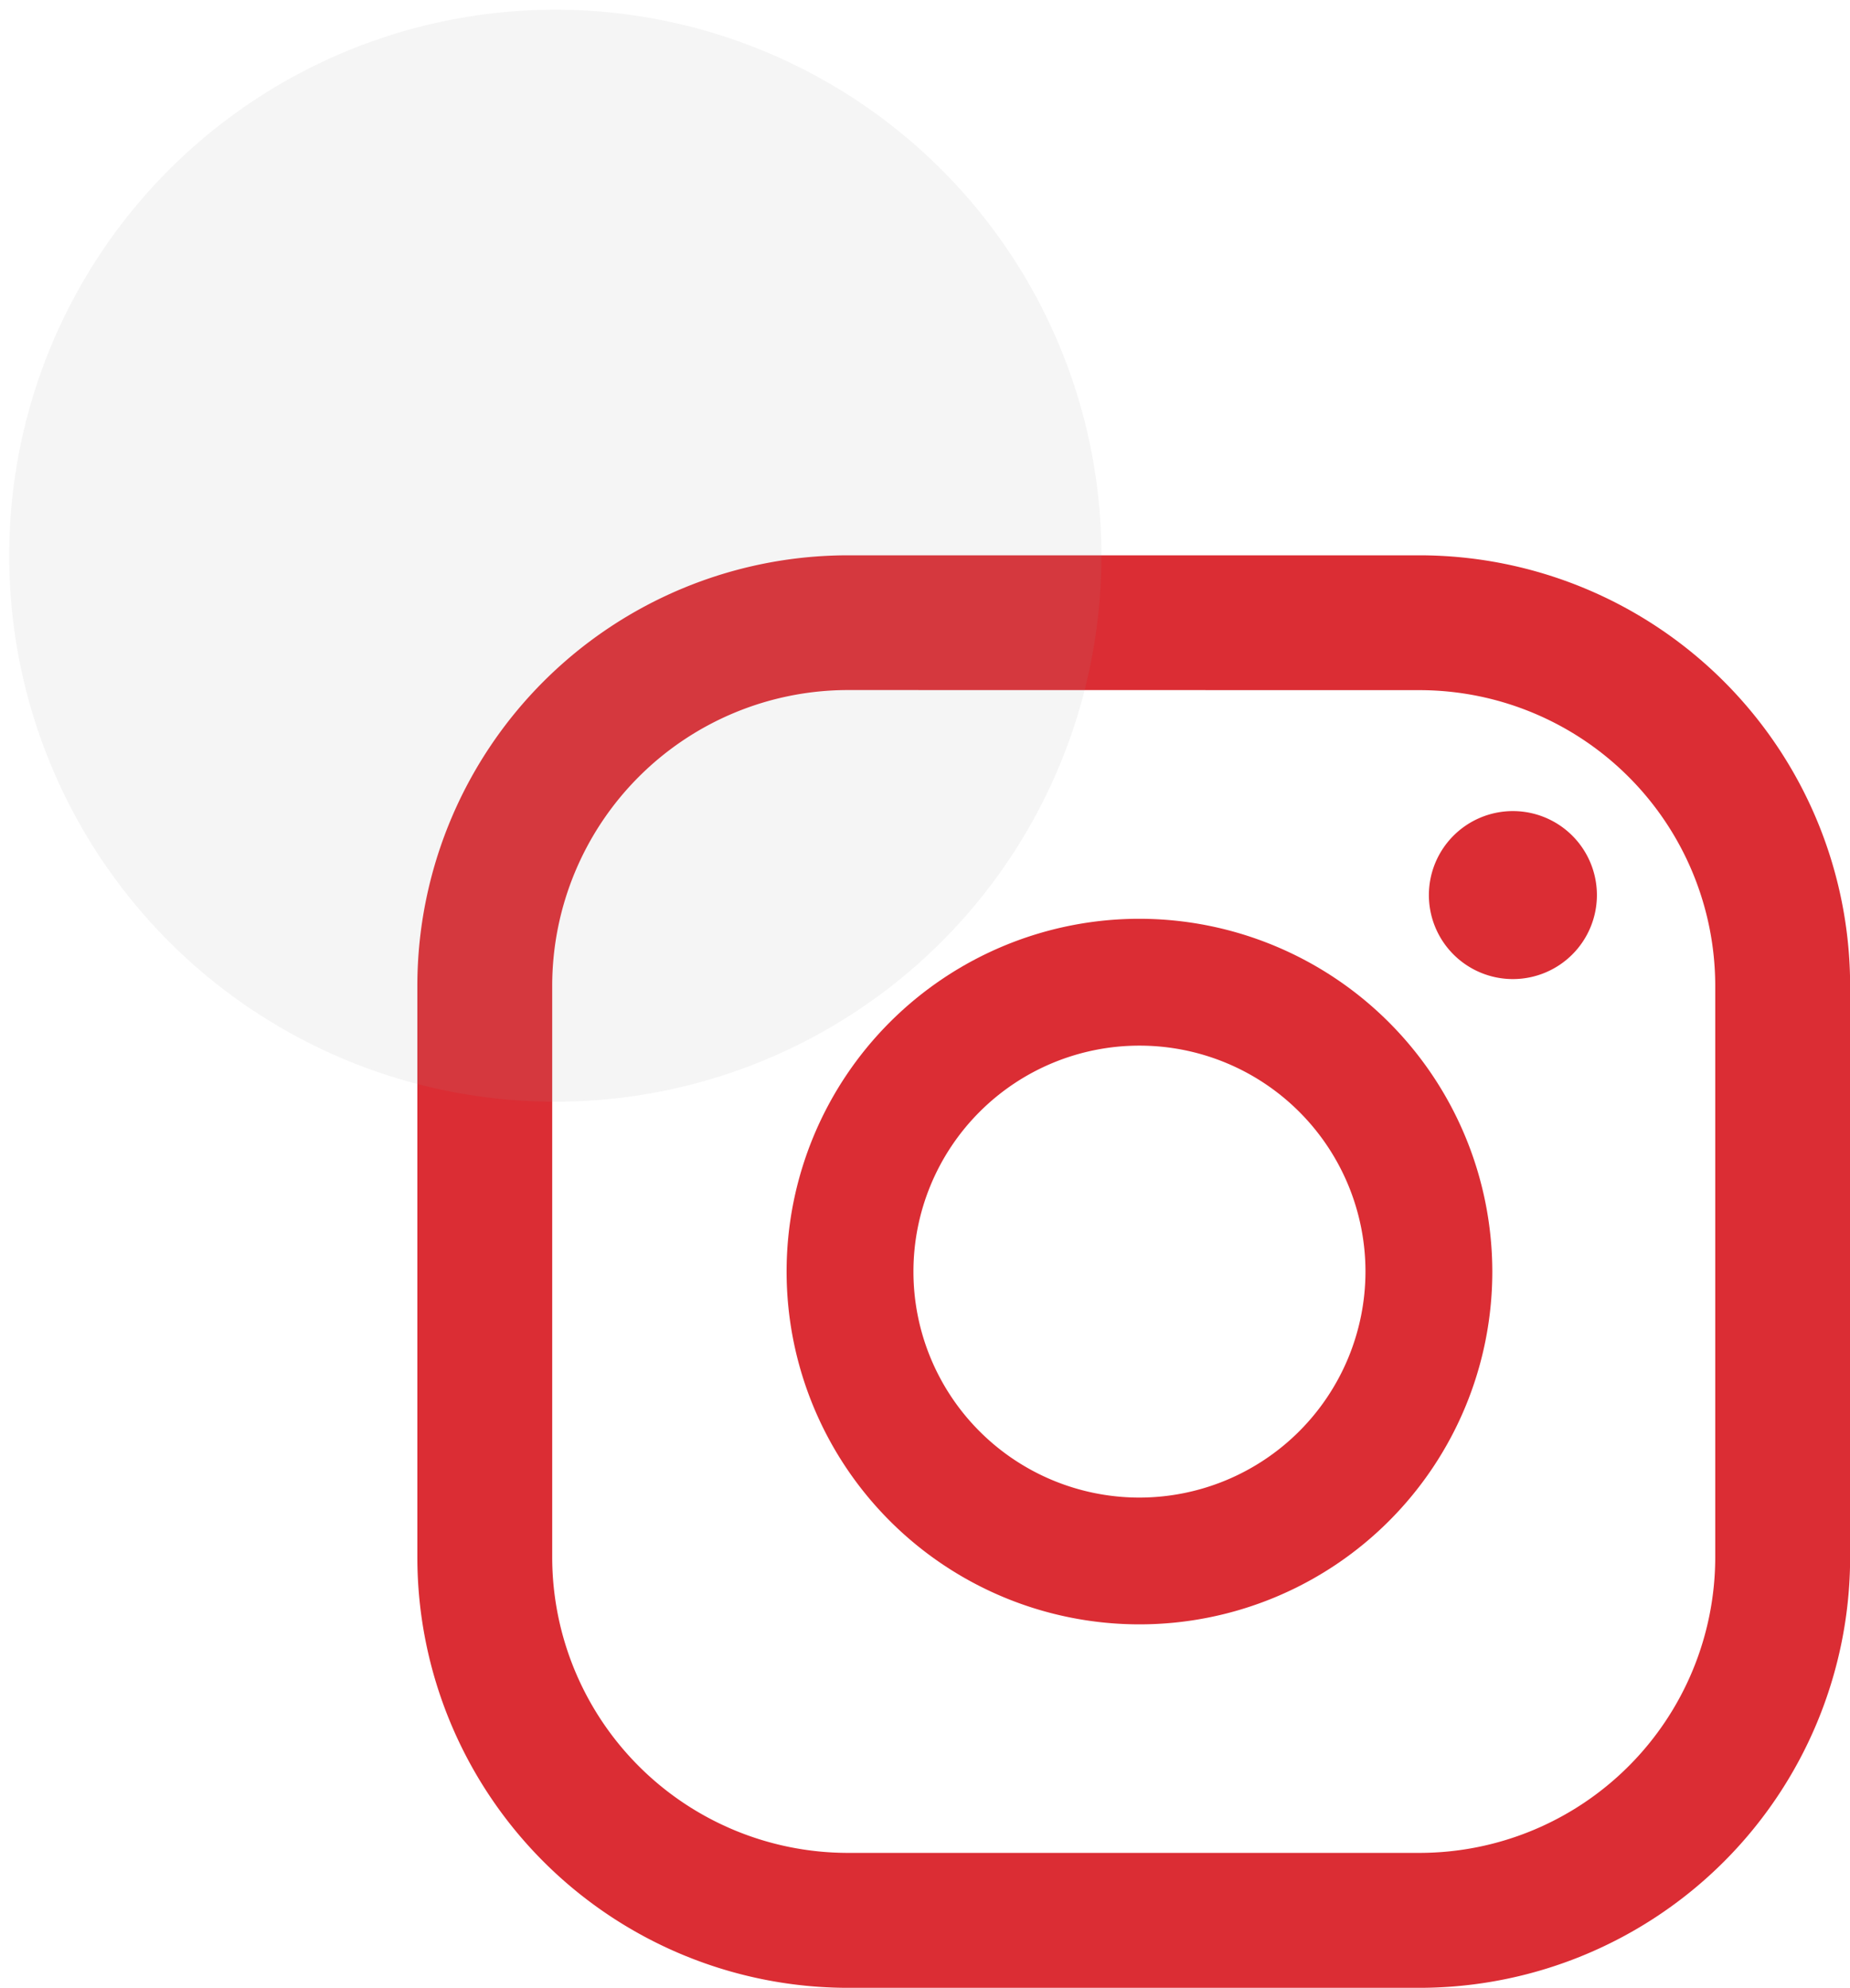 <svg xmlns="http://www.w3.org/2000/svg" width="56.97" height="61.227" viewBox="0 0 56.97 61.227"><g transform="translate(-1573.585 -9897.391)"><g transform="translate(1586.433 9914.495)"><path d="M1245.171,212.866a2.587,2.587,0,1,0,2.586,2.586A2.586,2.586,0,0,0,1245.171,212.866Z" transform="translate(-1211.429 -204.988)" fill="#db2d34"/><path d="M1237.479,215.544a10.866,10.866,0,1,0,10.866,10.866A10.879,10.879,0,0,0,1237.479,215.544Zm0,17.827a6.96,6.96,0,1,1,6.96-6.96A6.968,6.968,0,0,1,1237.479,233.371Z" transform="translate(-1215.238 -204.349)" fill="#db2d34"/><path d="M1248.3,250.627h-17.615a13.268,13.268,0,0,1-13.253-13.253V219.758a13.267,13.267,0,0,1,13.253-13.253H1248.3a13.268,13.268,0,0,1,13.254,13.253v17.616A13.269,13.269,0,0,1,1248.3,250.627Zm-17.615-39.972a9.113,9.113,0,0,0-9.1,9.1v17.616a9.112,9.112,0,0,0,9.1,9.1H1248.3a9.112,9.112,0,0,0,9.1-9.1V219.758a9.113,9.113,0,0,0-9.1-9.1Z" transform="translate(-1217.428 -206.505)" fill="#db2d34"/></g><circle cx="16.815" cy="16.815" r="16.815" transform="matrix(1, -0.017, 0.017, 1, 1573.585, 9897.978)" fill="#979797" opacity="0.1"/></g></svg>
